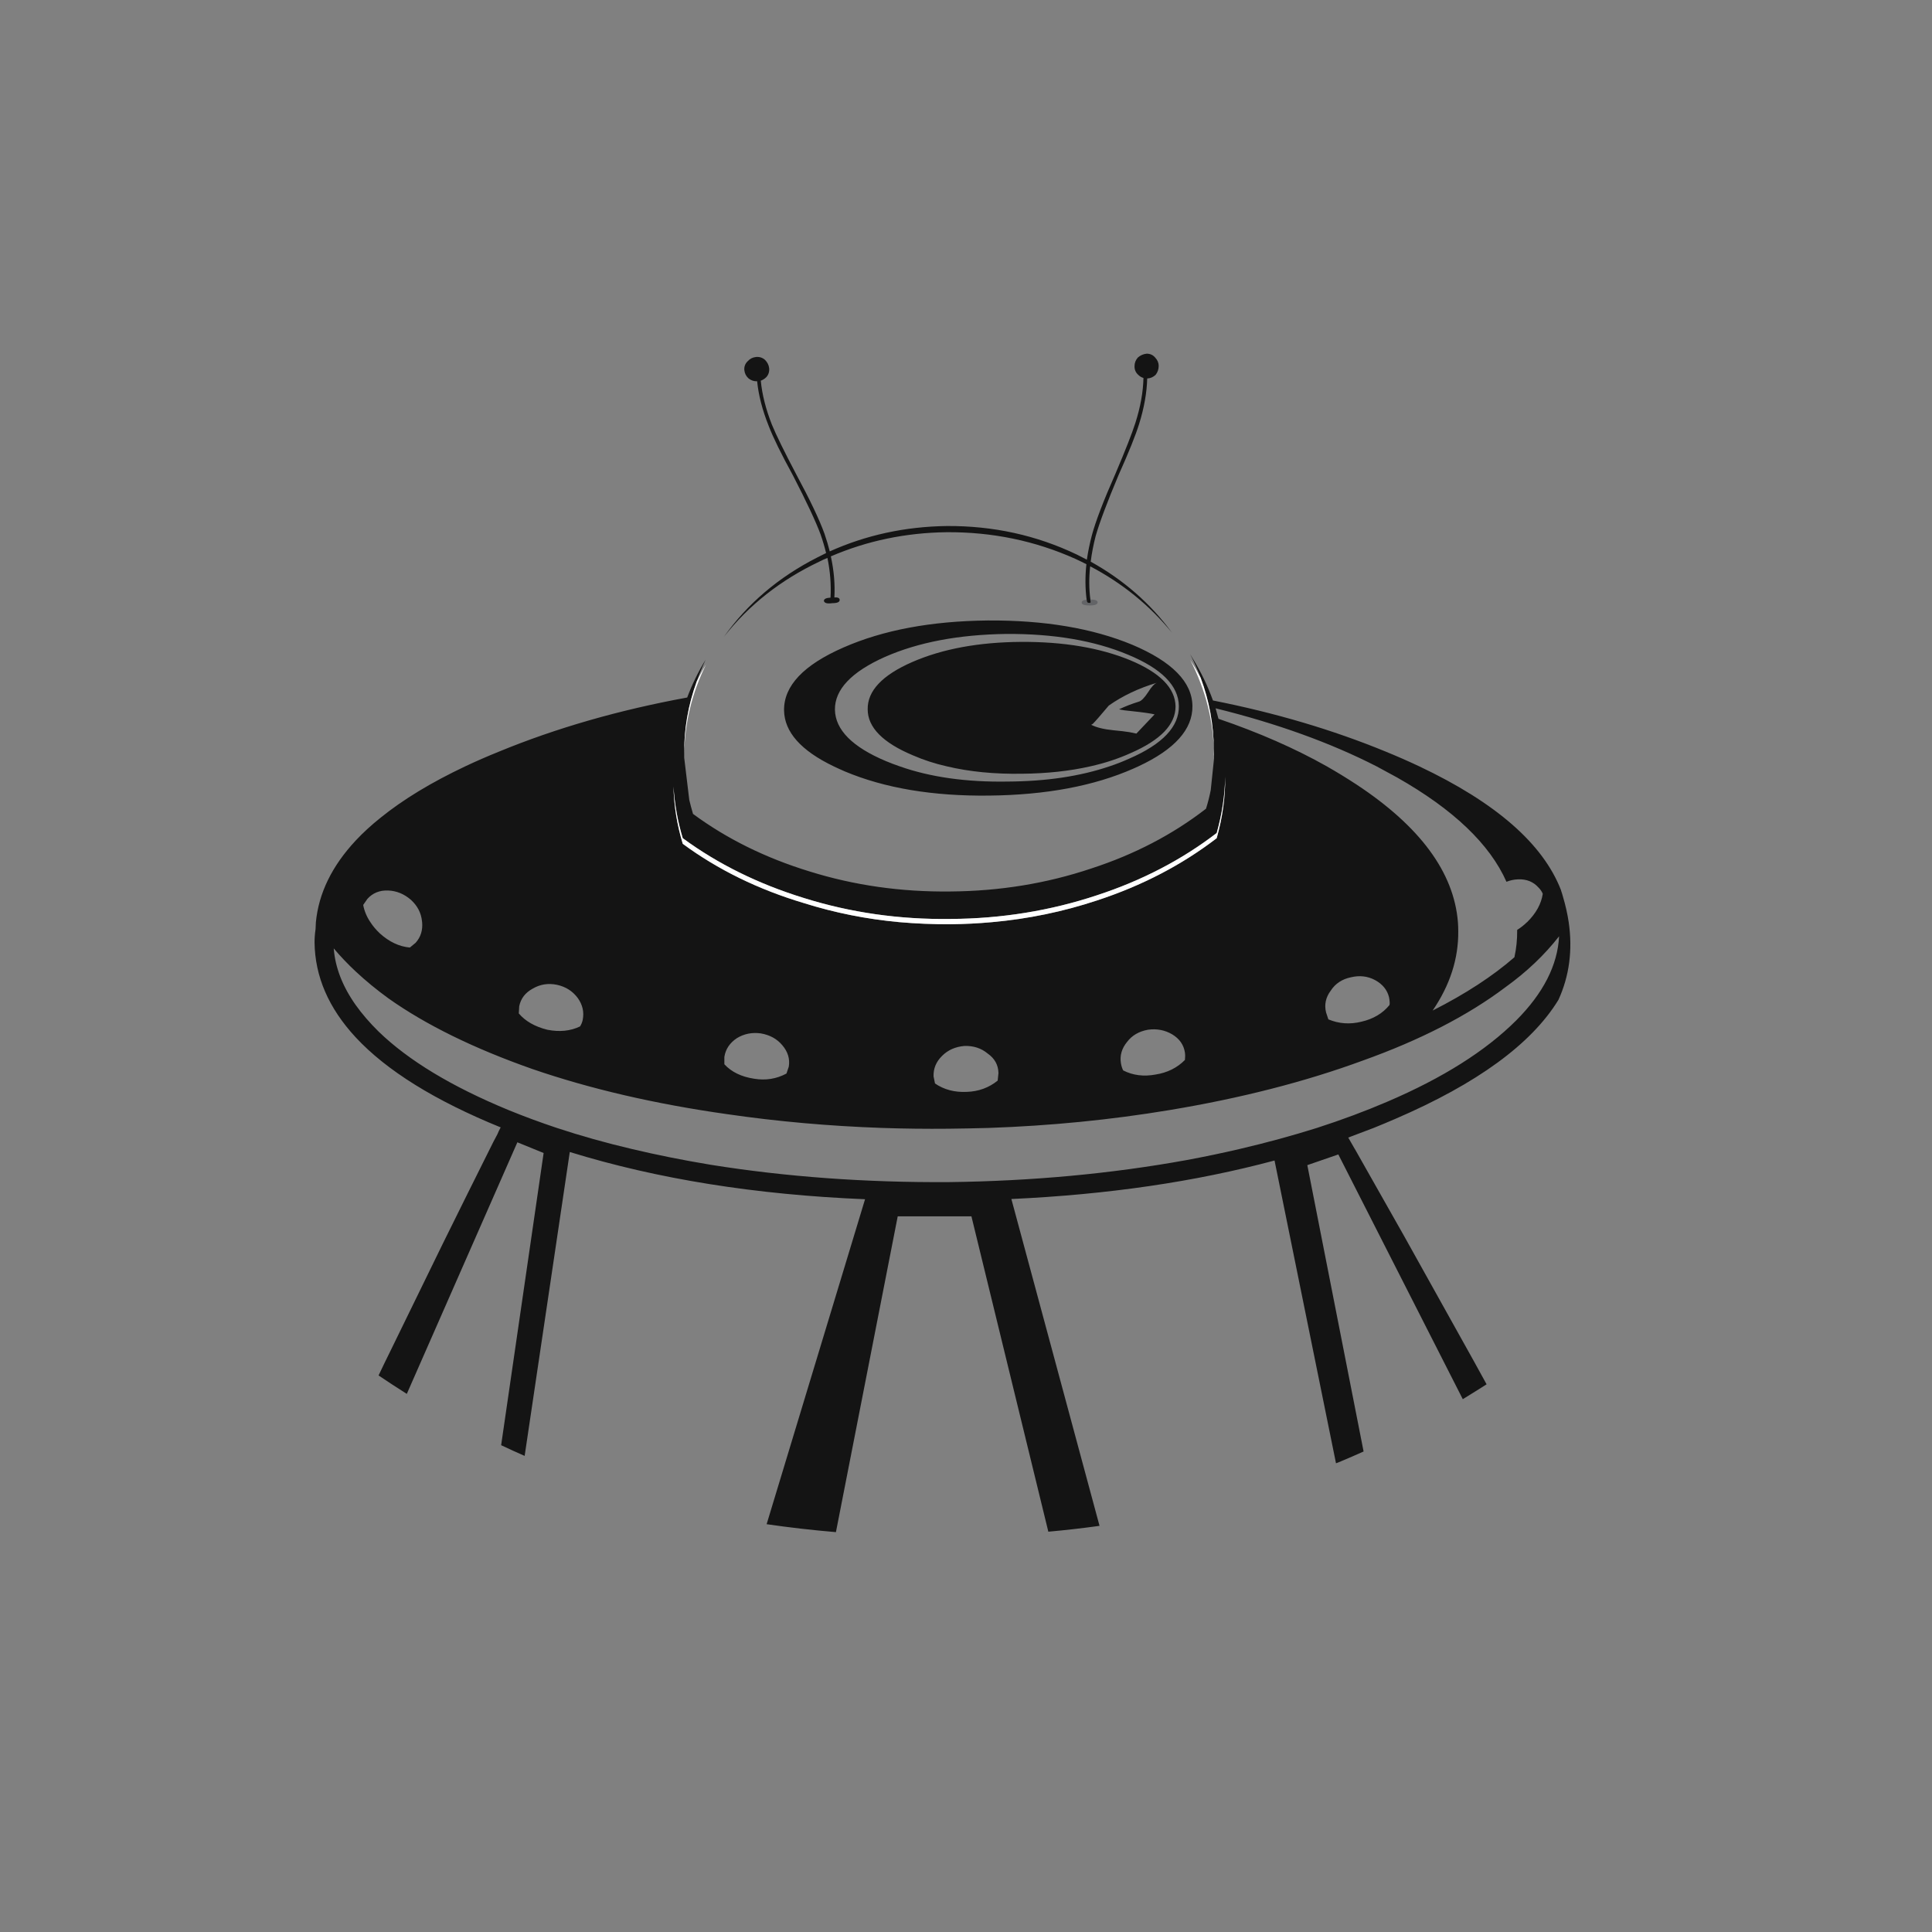 <?xml version="1.0" encoding="utf-8"?>
<!-- Generator: Adobe Illustrator 16.0.0, SVG Export Plug-In . SVG Version: 6.00 Build 0)  -->
<!DOCTYPE svg PUBLIC "-//W3C//DTD SVG 1.1//EN" "http://www.w3.org/Graphics/SVG/1.1/DTD/svg11.dtd">
<svg version="1.1" id="Layer_1" xmlns="http://www.w3.org/2000/svg" xmlns:xlink="http://www.w3.org/1999/xlink" x="0px" y="0px"
	 width="300px" height="300px" viewBox="0 0 300 300" enable-background="new 0 0 300 300" xml:space="preserve">
<rect x="0" y="0" width="300" height="300" fill="#808080" stroke="none"/>
<path fill-rule="evenodd" clip-rule="evenodd" fill="#141414" d="M169.312,93.092c0.011,0.068,0.028,0.143,0.051,0.223
	c0.081,0.229,0.006,0.343-0.223,0.343c-0.147,0-0.273-0.068-0.376-0.206c-0.012-0.113-0.023-0.229-0.035-0.343
	c-0.228-1.759-0.239-3.592-0.034-5.5c-0.583-0.297-1.159-0.576-1.73-0.839c-6.248-2.799-12.901-4.175-19.961-4.13
	c-6.362,0.081-12.359,1.331-17.991,3.753c0.48,2.192,0.663,4.317,0.549,6.373c0.549-0.033,0.822,0.098,0.822,0.395
	c0,0.332-0.383,0.497-1.147,0.497c-0.777,0.114-1.211,0-1.303-0.343c0-0.309,0.343-0.479,1.028-0.514
	c0.114-1.999-0.045-4.056-0.479-6.168c-0.446,0.183-0.868,0.376-1.269,0.582c-6.008,2.855-10.943,6.745-14.804,11.668
	c3.667-5.163,8.499-9.27,14.495-12.318c0.457-0.229,0.914-0.457,1.371-0.687c-0.229-0.948-0.514-1.913-0.857-2.896
	c-0.73-1.976-2.152-5.015-4.266-9.114c-1.851-3.382-3.118-5.969-3.804-7.763c-0.971-2.433-1.564-4.734-1.782-6.905
	c-0.457,0.034-0.896-0.108-1.319-0.428c-0.388-0.343-0.611-0.776-0.668-1.303c-0.045-0.536,0.126-0.993,0.514-1.37
	c0.343-0.389,0.777-0.611,1.302-0.668c0.538-0.046,1,0.103,1.39,0.445c0.376,0.377,0.593,0.811,0.65,1.303
	c0.046,0.536-0.098,0.993-0.429,1.37c-0.263,0.263-0.554,0.451-0.873,0.565c0.205,2.147,0.782,4.426,1.73,6.836
	c0.685,1.656,1.941,4.221,3.769,7.693c2.136,3.964,3.599,7.036,4.387,9.219c0.319,0.925,0.594,1.844,0.822,2.758
	c5.643-2.536,11.697-3.85,18.162-3.94c7.207-0.046,13.947,1.433,20.219,4.438c0.524,0.263,1.038,0.525,1.542,0.788
	c0.183-1.245,0.444-2.519,0.787-3.821c0.595-2.192,1.811-5.368,3.65-9.526c1.541-3.62,2.576-6.254,3.101-7.898
	c0.788-2.479,1.206-4.804,1.251-6.974c-0.297-0.08-0.565-0.24-0.805-0.479c-0.389-0.343-0.584-0.782-0.584-1.319
	c0-0.525,0.172-0.982,0.516-1.371c0.388-0.343,0.845-0.542,1.37-0.599c0.537,0,0.977,0.199,1.319,0.599
	c0.365,0.389,0.549,0.816,0.549,1.285c0,0.537-0.16,1.005-0.48,1.405c-0.377,0.354-0.811,0.542-1.303,0.565
	c-0.057,2.193-0.473,4.541-1.25,7.042c-0.537,1.748-1.604,4.403-3.204,7.967c-1.771,4.216-2.952,7.362-3.547,9.441
	c-0.354,1.37-0.611,2.701-0.771,3.992c5.084,2.821,9.287,6.494,12.61,11.018c-3.483-4.25-7.715-7.683-12.695-10.298
	C169.083,89.728,169.094,91.447,169.312,93.092z M108.178,105.84c-1.337,3.678-1.981,7.453-1.937,11.325v0.479l0.788,6.563
	c0.171,0.72,0.365,1.445,0.583,2.176c5.231,3.861,11.257,6.837,18.076,8.928c6.945,2.17,14.244,3.209,21.896,3.118
	c7.654-0.058,14.936-1.246,21.847-3.564c6.716-2.182,12.662-5.277,17.836-9.287c0.298-0.947,0.543-1.913,0.737-2.896l0.514-4.934
	c0-0.034,0-0.069,0-0.104v-0.196c-0.001-0.351-0.012-0.708-0.034-1.071c-0.034-3.884-0.72-7.603-2.056-11.154
	c-0.469-1.245-1.011-2.462-1.628-3.649c0.125,0.194,0.245,0.395,0.359,0.6c1.303,2.113,2.365,4.312,3.188,6.597
	c9.652,1.907,18.59,4.552,26.814,7.933c1.816,0.742,3.558,1.509,5.226,2.296c11.88,5.62,19.213,12.022,22,19.208
	c0,0.034,0.007,0.063,0.018,0.085c0.114,0.32,0.211,0.634,0.291,0.943c0.4,1.347,0.697,2.666,0.891,3.957
	c0.629,4.341,0.098,8.361-1.593,12.063c-4.192,6.854-12.64,13.016-25.342,18.487c-1.108,0.48-2.228,0.948-3.358,1.405
	c-1.302,0.503-2.615,1-3.94,1.491c0.332,0.57,0.668,1.159,1.011,1.765l0.018,0.017c2.25,3.975,4.798,8.476,7.642,13.502
	c3.621,6.477,7.225,12.941,10.812,19.396c0.663,1.199,1.319,2.393,1.971,3.581c0,0.012,0.011,0.028,0.034,0.051
	c-0.503,0.32-1.017,0.646-1.543,0.978c-0.719,0.457-1.438,0.902-2.158,1.336l-19.327-38.003l-4.814,1.661l8.738,44.464
	c-1.165,0.525-2.337,1.033-3.513,1.524c-0.251,0.092-0.508,0.193-0.771,0.309l-9.544-47.016
	c-12.313,3.301-25.936,5.295-40.864,5.979l13.689,50.751c-2.628,0.365-5.277,0.668-7.95,0.908l-11.942-48.969h-11.445l-9.596,49.037
	c-3.655-0.309-7.241-0.72-10.76-1.233l15.283-50.46c-16.974-0.696-32.257-3.141-45.85-7.333l-7.008,47.187
	c-1.233-0.536-2.45-1.091-3.65-1.661l6.597-45.371l-4.077-1.662l-17.169,39.065c-1.484-0.938-2.947-1.891-4.386-2.861
	c0.605-1.279,1.223-2.553,1.851-3.821c2.718-5.574,5.442-11.153,8.172-16.74c2.696-5.46,5.112-10.325,7.248-14.598
	c0.389-0.799,0.783-1.564,1.183-2.296c0.137-0.343,0.291-0.669,0.462-0.977c0.012-0.035,0.029-0.063,0.053-0.086
	c-10.213-4.158-17.717-8.818-22.515-13.981c-4.203-4.534-6.334-9.452-6.392-14.752c0-0.674,0.052-1.354,0.154-2.039
	c0.012-0.377,0.029-0.742,0.052-1.097c0.435-4.5,2.496-8.727,6.186-12.679c1.142-1.223,2.438-2.41,3.889-3.564
	c3.474-2.81,7.843-5.46,13.108-7.95c1.668-0.787,3.421-1.554,5.26-2.296c8.875-3.654,18.613-6.454,29.214-8.396
	c0.754-2.021,1.708-3.98,2.861-5.877C109.039,103.561,108.577,104.697,108.178,105.84z M172.909,113.396
	c1.005,0.091,1.828,0.188,2.468,0.292c0.468,0.102,0.828,0.177,1.079,0.222l2.827-2.98c-0.582-0.148-1.793-0.32-3.633-0.515
	c-0.719-0.058-1.347-0.148-1.885-0.273c0.926-0.446,1.942-0.84,3.05-1.184c0.389-0.091,0.869-0.57,1.439-1.438
	c0.549-0.88,1.017-1.382,1.405-1.508c-2.855,0.856-5.351,2.039-7.487,3.547c-1.257,1.496-2.079,2.438-2.468,2.827
	c-0.148,0.103-0.239,0.154-0.273,0.154C170.242,112.961,171.402,113.247,172.909,113.396z M176.011,119.341
	c-6.134,2.707-13.604,4.106-22.411,4.198c-8.738,0.103-16.209-1.148-22.411-3.753c-0.605-0.263-1.183-0.525-1.73-0.788
	c-5.095-2.444-7.665-5.346-7.711-8.703c-0.045-3.793,3.027-7.043,9.218-9.75c6.157-2.707,13.628-4.106,22.411-4.198
	c8.762-0.057,16.244,1.2,22.446,3.771c6.18,2.615,9.293,5.785,9.338,9.509c0.046,3.621-2.753,6.745-8.396,9.372
	C176.525,119.112,176.273,119.227,176.011,119.341z M175.565,116.942c-1.919,0.867-4.003,1.554-6.254,2.056
	c-3.21,0.731-6.751,1.114-10.623,1.148c-4.284,0.068-8.173-0.314-11.668-1.148c-1.862-0.422-3.604-0.988-5.227-1.695
	c-4.706-1.965-7.059-4.353-7.059-7.162c-0.046-2.856,2.256-5.301,6.904-7.334c4.684-2.045,10.32-3.09,16.911-3.135
	c6.568-0.035,12.2,0.907,16.895,2.826c4.684,1.942,7.048,4.341,7.094,7.196C182.539,112.504,180.214,114.92,175.565,116.942z
	 M175.308,117.816c5.221-2.263,7.803-4.992,7.745-8.19c-0.046-3.152-2.679-5.809-7.898-7.968
	c-5.231-2.192-11.543-3.267-18.933-3.221c-7.357,0.104-13.622,1.291-18.797,3.563c-5.22,2.331-7.813,5.066-7.779,8.208
	c0.069,3.129,2.714,5.791,7.934,7.984c0.686,0.285,1.394,0.554,2.124,0.805c4.764,1.68,10.344,2.468,16.74,2.364
	c6.021-0.033,11.297-0.822,15.832-2.364C173.315,118.655,174.326,118.262,175.308,117.816z M154.045,143.191
	c5.608-0.503,11.046-1.628,16.312-3.375c6.968-2.285,13.159-5.506,18.573-9.663c0.914-3.268,1.354-6.454,1.32-9.562
	c-0.047,2.867-0.486,5.785-1.32,8.756c-5.414,4.157-11.605,7.379-18.573,9.663c-7.253,2.41-14.844,3.639-22.771,3.684
	c-7.927,0.103-15.518-0.982-22.771-3.256c-7.07-2.181-13.336-5.276-18.796-9.285c-0.777-2.56-1.257-5.232-1.439-8.02
	c0.068,2.981,0.548,5.945,1.439,8.893c5.46,4.021,11.726,7.088,18.796,9.201c4.786,1.508,9.732,2.496,14.838,2.964
	c2.593,0.229,5.237,0.337,7.933,0.326C149.768,143.494,151.92,143.386,154.045,143.191z M188.758,109.986
	c0.16,0.548,0.309,1.09,0.446,1.627c6.271,2.137,11.88,4.598,16.825,7.385c1.6,0.914,3.13,1.851,4.593,2.811
	c9.892,6.521,15.146,13.65,15.763,21.383c0.035,0.468,0.052,0.931,0.052,1.388c0.046,4.272-1.279,8.385-3.976,12.337
	c5.095-2.582,9.327-5.341,12.696-8.276c0.298-1.347,0.44-2.724,0.429-4.129c0-0.046,0-0.086,0-0.12
	c0.537-0.331,1.039-0.726,1.508-1.182c0-0.012,0.012-0.018,0.034-0.018c1.382-1.359,2.193-2.827,2.433-4.403
	c-0.137-0.343-0.354-0.662-0.65-0.96c-0.812-0.913-1.874-1.342-3.188-1.285c-0.629,0.023-1.228,0.148-1.799,0.378
	c-2.594-5.849-8.253-11.246-16.979-16.192c-1.052-0.582-2.113-1.159-3.188-1.73C206.584,115.332,198.251,112.327,188.758,109.986z
	 M206.646,153.814c-0.788,1.052-1.034,2.182-0.736,3.393l0.359,1.08c1.645,0.685,3.358,0.805,5.141,0.359
	c1.838-0.422,3.289-1.285,4.352-2.588c0.057-0.239,0.034-0.634-0.068-1.182c-0.274-1.153-1-2.051-2.176-2.69
	c-1.154-0.616-2.41-0.759-3.771-0.428C208.389,152.044,207.354,152.729,206.646,153.814z M233.753,153.301
	c-5.837,4.397-13.211,8.189-22.121,11.377c-8.943,3.29-18.949,5.854-30.019,7.692c-9.138,1.521-18.51,2.444-28.116,2.776
	c-2.067,0.058-4.136,0.097-6.203,0.12c-3.461,0.034-6.893-0.006-10.297-0.12c-8.225-0.285-16.261-1-24.108-2.142
	c-11.148-1.577-21.223-3.912-30.224-7.008c-9.092-3.198-16.54-6.854-22.343-10.966c-1.839-1.336-3.535-2.73-5.089-4.181
	c-1.245-1.165-2.382-2.359-3.41-3.581c0.229,2.97,1.365,5.899,3.41,8.789c0.982,1.383,2.171,2.759,3.563,4.13
	c4.638,4.489,11.36,8.55,20.167,12.182c2.398,0.982,4.9,1.908,7.505,2.776c3.689,1.223,7.573,2.313,11.651,3.272
	c3.895,0.925,7.978,1.742,12.25,2.45c11.708,1.873,24.04,2.771,36.993,2.69c12.919-0.16,25.227-1.303,36.924-3.428
	c2.82-0.524,5.551-1.096,8.189-1.713c4.203-0.982,8.207-2.073,12.012-3.272c3.86-1.245,7.521-2.61,10.982-4.095
	c8.566-3.667,15.221-7.865,19.961-12.594c4.215-4.227,6.437-8.584,6.665-13.073C239.824,148.297,237.042,150.936,233.753,153.301z
	 M183.995,163.444c-0.183-1.2-0.839-2.142-1.97-2.828c-1.154-0.674-2.41-0.913-3.771-0.719c-1.393,0.251-2.473,0.879-3.238,1.885
	c-0.834,1.017-1.153,2.125-0.959,3.323c0.092,0.491,0.212,0.863,0.36,1.114c1.508,0.765,3.181,0.977,5.02,0.634
	c1.828-0.286,3.347-1.039,4.558-2.262C184.041,164.169,184.041,163.786,183.995,163.444z M56.398,140.519
	c0.171,0.937,0.543,1.827,1.113,2.673c0.389,0.605,0.886,1.194,1.491,1.765c1.45,1.303,2.998,2.028,4.643,2.177l0.892-0.737
	c0.789-0.879,1.125-1.947,1.011-3.204c0-0.046-0.006-0.085-0.017-0.119c-0.127-1.303-0.703-2.422-1.731-3.358
	c-1.062-0.915-2.244-1.395-3.547-1.44c-1.313-0.045-2.381,0.389-3.204,1.303L56.398,140.519z M154.919,167.796l0.12-1.165
	c-0.023-1.256-0.577-2.268-1.663-3.032c-1.004-0.834-2.21-1.229-3.614-1.183c-1.405,0.113-2.564,0.628-3.479,1.542
	c-0.926,0.914-1.364,1.976-1.319,3.187l0.223,1.098c1.405,0.959,3.05,1.393,4.935,1.302
	C151.949,169.486,153.548,168.904,154.919,167.796z M122.484,165.62c0.194-1.199-0.143-2.308-1.012-3.324
	c-0.822-0.982-1.936-1.594-3.34-1.833c-1.36-0.184-2.593,0.063-3.701,0.736c-1.108,0.731-1.76,1.702-1.953,2.913v1.147
	c1.107,1.2,2.649,1.947,4.625,2.245c1.794,0.297,3.468,0.028,5.021-0.806L122.484,165.62z M89.707,154.962
	c-0.788-1.062-1.856-1.741-3.204-2.038c-1.359-0.286-2.615-0.092-3.77,0.582c-1.165,0.628-1.867,1.543-2.107,2.741l-0.069,1.114
	c1.006,1.199,2.479,2.045,4.421,2.536c1.896,0.376,3.593,0.205,5.089-0.514c0.194-0.298,0.331-0.629,0.411-0.994
	C90.729,157.167,90.472,156.025,89.707,154.962z"/>
<path fill-rule="evenodd" clip-rule="evenodd" fill="#636467" d="M169.312,93.092c0.754,0.012,1.131,0.154,1.131,0.429
	c0,0.331-0.417,0.497-1.251,0.497c-0.822,0-1.233-0.149-1.233-0.446c0-0.251,0.257-0.405,0.771-0.463
	c0.012,0.114,0.023,0.229,0.035,0.343c0.103,0.138,0.229,0.206,0.376,0.206c0.229,0,0.304-0.114,0.223-0.343
	C169.34,93.234,169.322,93.16,169.312,93.092z"/>
<path fill-rule="evenodd" clip-rule="evenodd" fill="#FFFFFF" d="M188.519,117.448c-0.003-0.089-0.014-0.183-0.034-0.283
	c0-5.026-1.228-9.938-3.684-14.735c0.582,0.914,1.125,1.845,1.628,2.793c1.336,3.552,2.021,7.271,2.056,11.154
	C188.507,116.74,188.518,117.098,188.519,117.448z M108.178,105.84c0.434-0.914,0.919-1.805,1.456-2.674
	c-2.193,4.455-3.324,9.121-3.393,13.999C106.196,113.293,106.841,109.518,108.178,105.84z M154.045,143.191
	c-2.125,0.194-4.277,0.303-6.46,0.326c-2.695,0.011-5.34-0.098-7.933-0.326c-5.105-0.468-10.052-1.456-14.838-2.964
	c-7.07-2.113-13.336-5.181-18.796-9.201c-0.892-2.947-1.371-5.911-1.439-8.893c0.183,2.787,0.662,5.46,1.439,8.02
	c5.46,4.009,11.726,7.104,18.796,9.285c7.253,2.273,14.844,3.358,22.771,3.256c7.928-0.045,15.519-1.273,22.771-3.684
	c6.968-2.284,13.159-5.506,18.573-9.663c0.834-2.971,1.273-5.889,1.32-8.756c0.033,3.107-0.406,6.294-1.32,9.562
	c-5.414,4.157-11.605,7.378-18.573,9.663C165.091,141.563,159.653,142.688,154.045,143.191z"/>
</svg>
